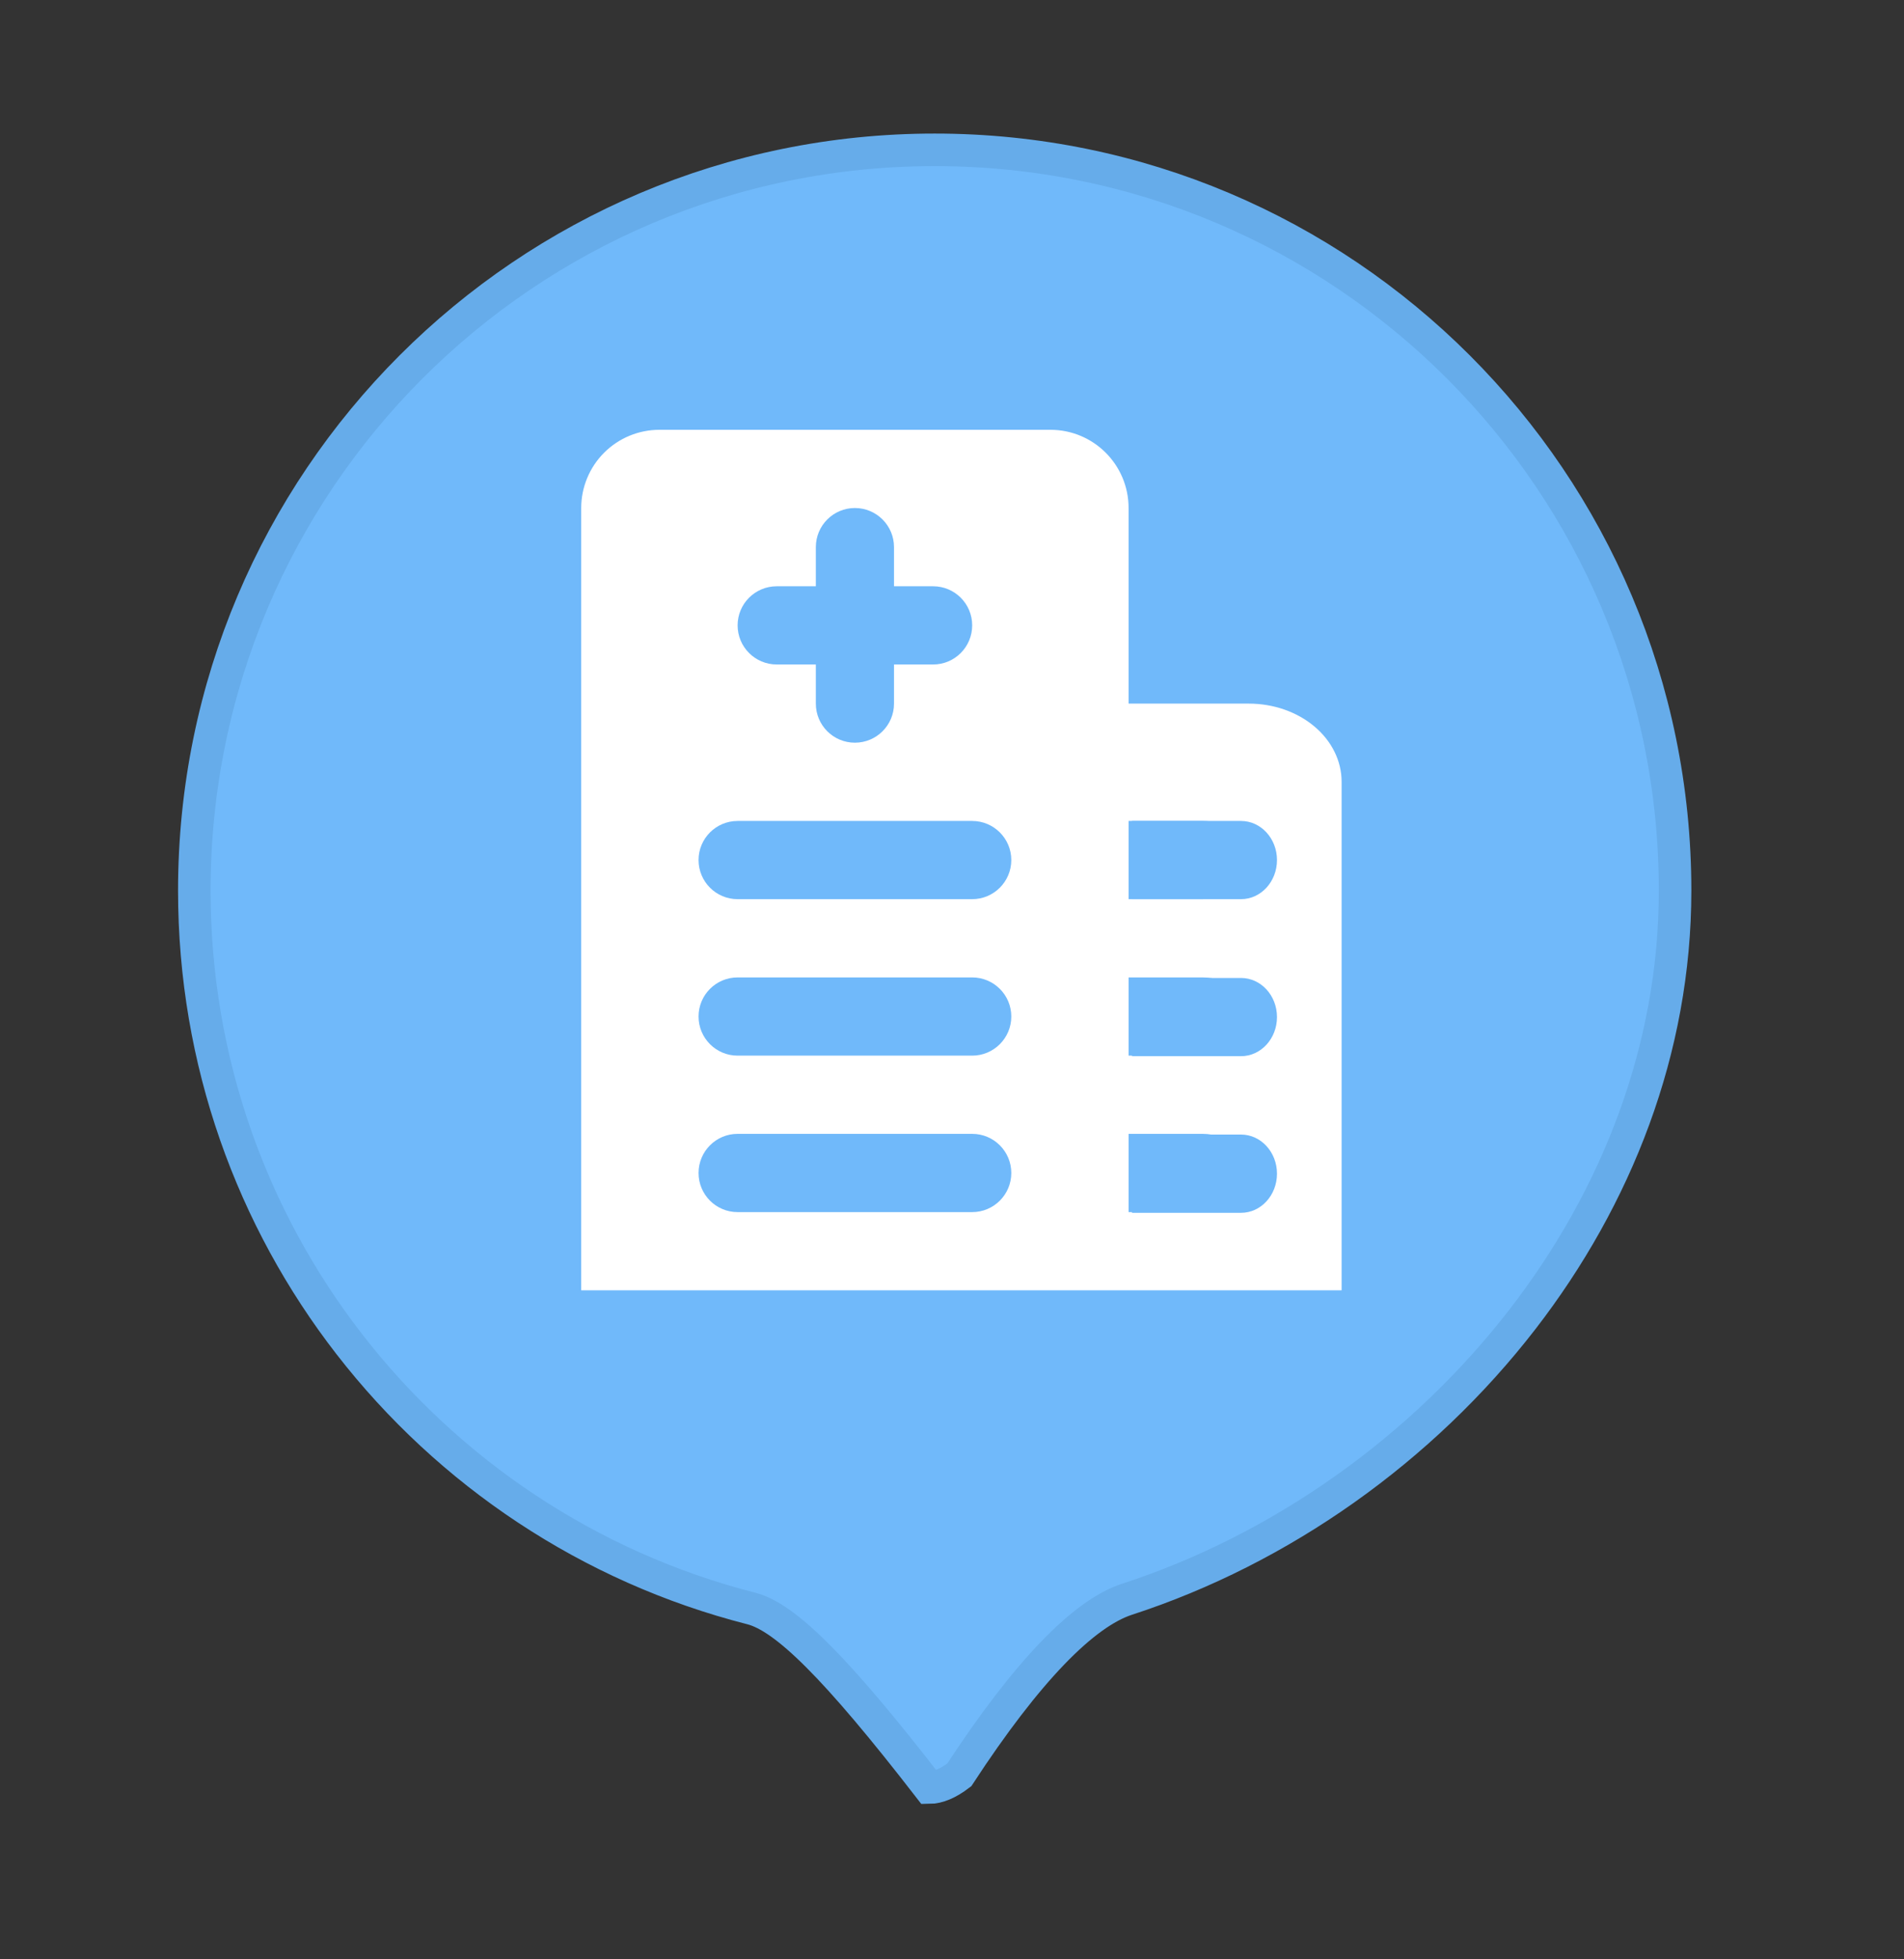 <?xml version="1.0" encoding="UTF-8"?>
<svg width="35px" height="36px" viewBox="0 0 35 36" version="1.1" xmlns="http://www.w3.org/2000/svg" xmlns:xlink="http://www.w3.org/1999/xlink">
    <rect x="0" y="0" width="35" height="36" fill="#333333" stroke="none"/>
    <title>定位/医院/normal</title>
    <g id="养老地图" stroke="none" stroke-width="1" fill="none" fill-rule="evenodd">
        <g id="养老地图图标备份" transform="translate(-367, -159)">
            <g id="定位/医院/normal" transform="translate(367, 159)">
                <path d="M17.182,2.753 C20.94,2.753 24.343,4.277 26.806,6.74 C29.269,9.203 30.792,12.605 30.792,16.364 C30.792,19.283 29.715,22.003 27.99,24.236 C26.14,26.63 23.543,28.465 20.718,29.384 C19.925,29.641 18.886,30.696 17.634,32.611 C17.431,32.766 17.245,32.844 17.081,32.845 C15.36,30.622 14.43,29.711 13.808,29.553 C10.834,28.794 8.251,27.056 6.424,24.701 C4.636,22.398 3.572,19.505 3.572,16.364 C3.572,12.605 5.095,9.203 7.558,6.74 C10.021,4.277 13.423,2.753 17.182,2.753 Z" id="椭圆形" stroke="#66ACEA" stroke-width="0.598" fill="#70B9FA"></path>
                <g id="活动中心备份-4" transform="translate(10.636, 7.364)" fill-rule="nonzero">
                    <g id="医院-(1)">
                        <path d="M9.763,16.344 L9.763,14.907 L11.468,14.907 C11.939,14.907 12.321,14.585 12.321,14.188 C12.321,13.791 11.939,13.469 11.468,13.469 L9.763,13.469 L9.763,12.032 L11.468,12.032 C11.939,12.032 12.321,11.71 12.321,11.313 C12.321,10.916 11.939,10.595 11.468,10.595 L9.763,10.595 L9.763,9.157 L11.468,9.157 C11.939,9.157 12.321,8.835 12.321,8.438 C12.321,8.042 11.939,7.72 11.468,7.72 L9.763,7.72 L9.763,5.564 L12.321,5.564 C12.773,5.564 13.207,5.715 13.527,5.985 C13.847,6.254 14.026,6.62 14.026,7.001 L14.026,16.344 L9.763,16.344 L9.763,16.344 Z M10.11,16.344 L0.048,16.344 L0.048,1.97 C0.048,1.589 0.2,1.223 0.469,0.954 C0.739,0.684 1.105,0.533 1.486,0.533 L8.673,0.533 C9.467,0.533 10.11,1.176 10.11,1.97 L10.11,16.344 L10.11,16.344 Z" id="形状" fill="#FFFFFF"></path>
                        <path d="M6.517,3.408 L5.798,3.408 L5.798,2.689 C5.798,2.292 5.476,1.97 5.079,1.97 C4.682,1.97 4.361,2.292 4.361,2.689 L4.361,3.408 L3.642,3.408 C3.245,3.408 2.923,3.729 2.923,4.126 C2.923,4.523 3.245,4.845 3.642,4.845 L4.361,4.845 L4.361,5.564 C4.361,5.961 4.682,6.282 5.079,6.282 C5.476,6.282 5.798,5.961 5.798,5.564 L5.798,4.845 L6.517,4.845 C6.914,4.845 7.235,4.523 7.235,4.126 C7.235,3.729 6.914,3.408 6.517,3.408 L6.517,3.408 Z" id="路径" fill="#70B9FA"></path>
                        <path d="M7.235,7.72 L2.923,7.72 C2.526,7.72 2.205,8.042 2.205,8.438 C2.205,8.835 2.526,9.157 2.923,9.157 L7.235,9.157 C7.632,9.157 7.954,8.835 7.954,8.438 C7.954,8.042 7.632,7.72 7.235,7.72 L7.235,7.72 Z" id="路径" fill="#70B9FA"></path>
                        <path d="M10.173,7.72 L10.173,9.157 L12.177,9.157 C12.542,9.157 12.838,8.835 12.838,8.438 C12.838,8.042 12.542,7.72 12.177,7.72 L10.173,7.72 Z" id="路径备份" fill="#70B9FA"></path>
                        <path d="M10.173,10.605 L10.173,12.042 L12.177,12.042 C12.542,12.042 12.838,11.72 12.838,11.323 C12.838,10.926 12.542,10.605 12.177,10.605 L10.173,10.605 Z" id="路径备份-2" fill="#70B9FA"></path>
                        <path d="M10.173,13.482 L10.173,14.92 L12.177,14.92 C12.542,14.92 12.838,14.598 12.838,14.201 C12.838,13.804 12.542,13.482 12.177,13.482 L10.173,13.482 Z" id="路径备份-3" fill="#70B9FA"></path>
                        <path d="M7.235,10.595 L2.923,10.595 C2.526,10.595 2.205,10.916 2.205,11.313 C2.205,11.71 2.526,12.032 2.923,12.032 L7.235,12.032 C7.632,12.032 7.954,11.71 7.954,11.313 C7.954,10.916 7.632,10.595 7.235,10.595 L7.235,10.595 Z" id="路径" fill="#70B9FA"></path>
                        <path d="M7.235,13.469 L2.923,13.469 C2.526,13.469 2.205,13.791 2.205,14.188 C2.205,14.585 2.526,14.907 2.923,14.907 L7.235,14.907 C7.632,14.907 7.954,14.585 7.954,14.188 C7.954,13.791 7.632,13.469 7.235,13.469 L7.235,13.469 Z" id="路径" fill="#70B9FA"></path>
                    </g>
                </g>
            </g>
        </g>
    </g>
</svg>